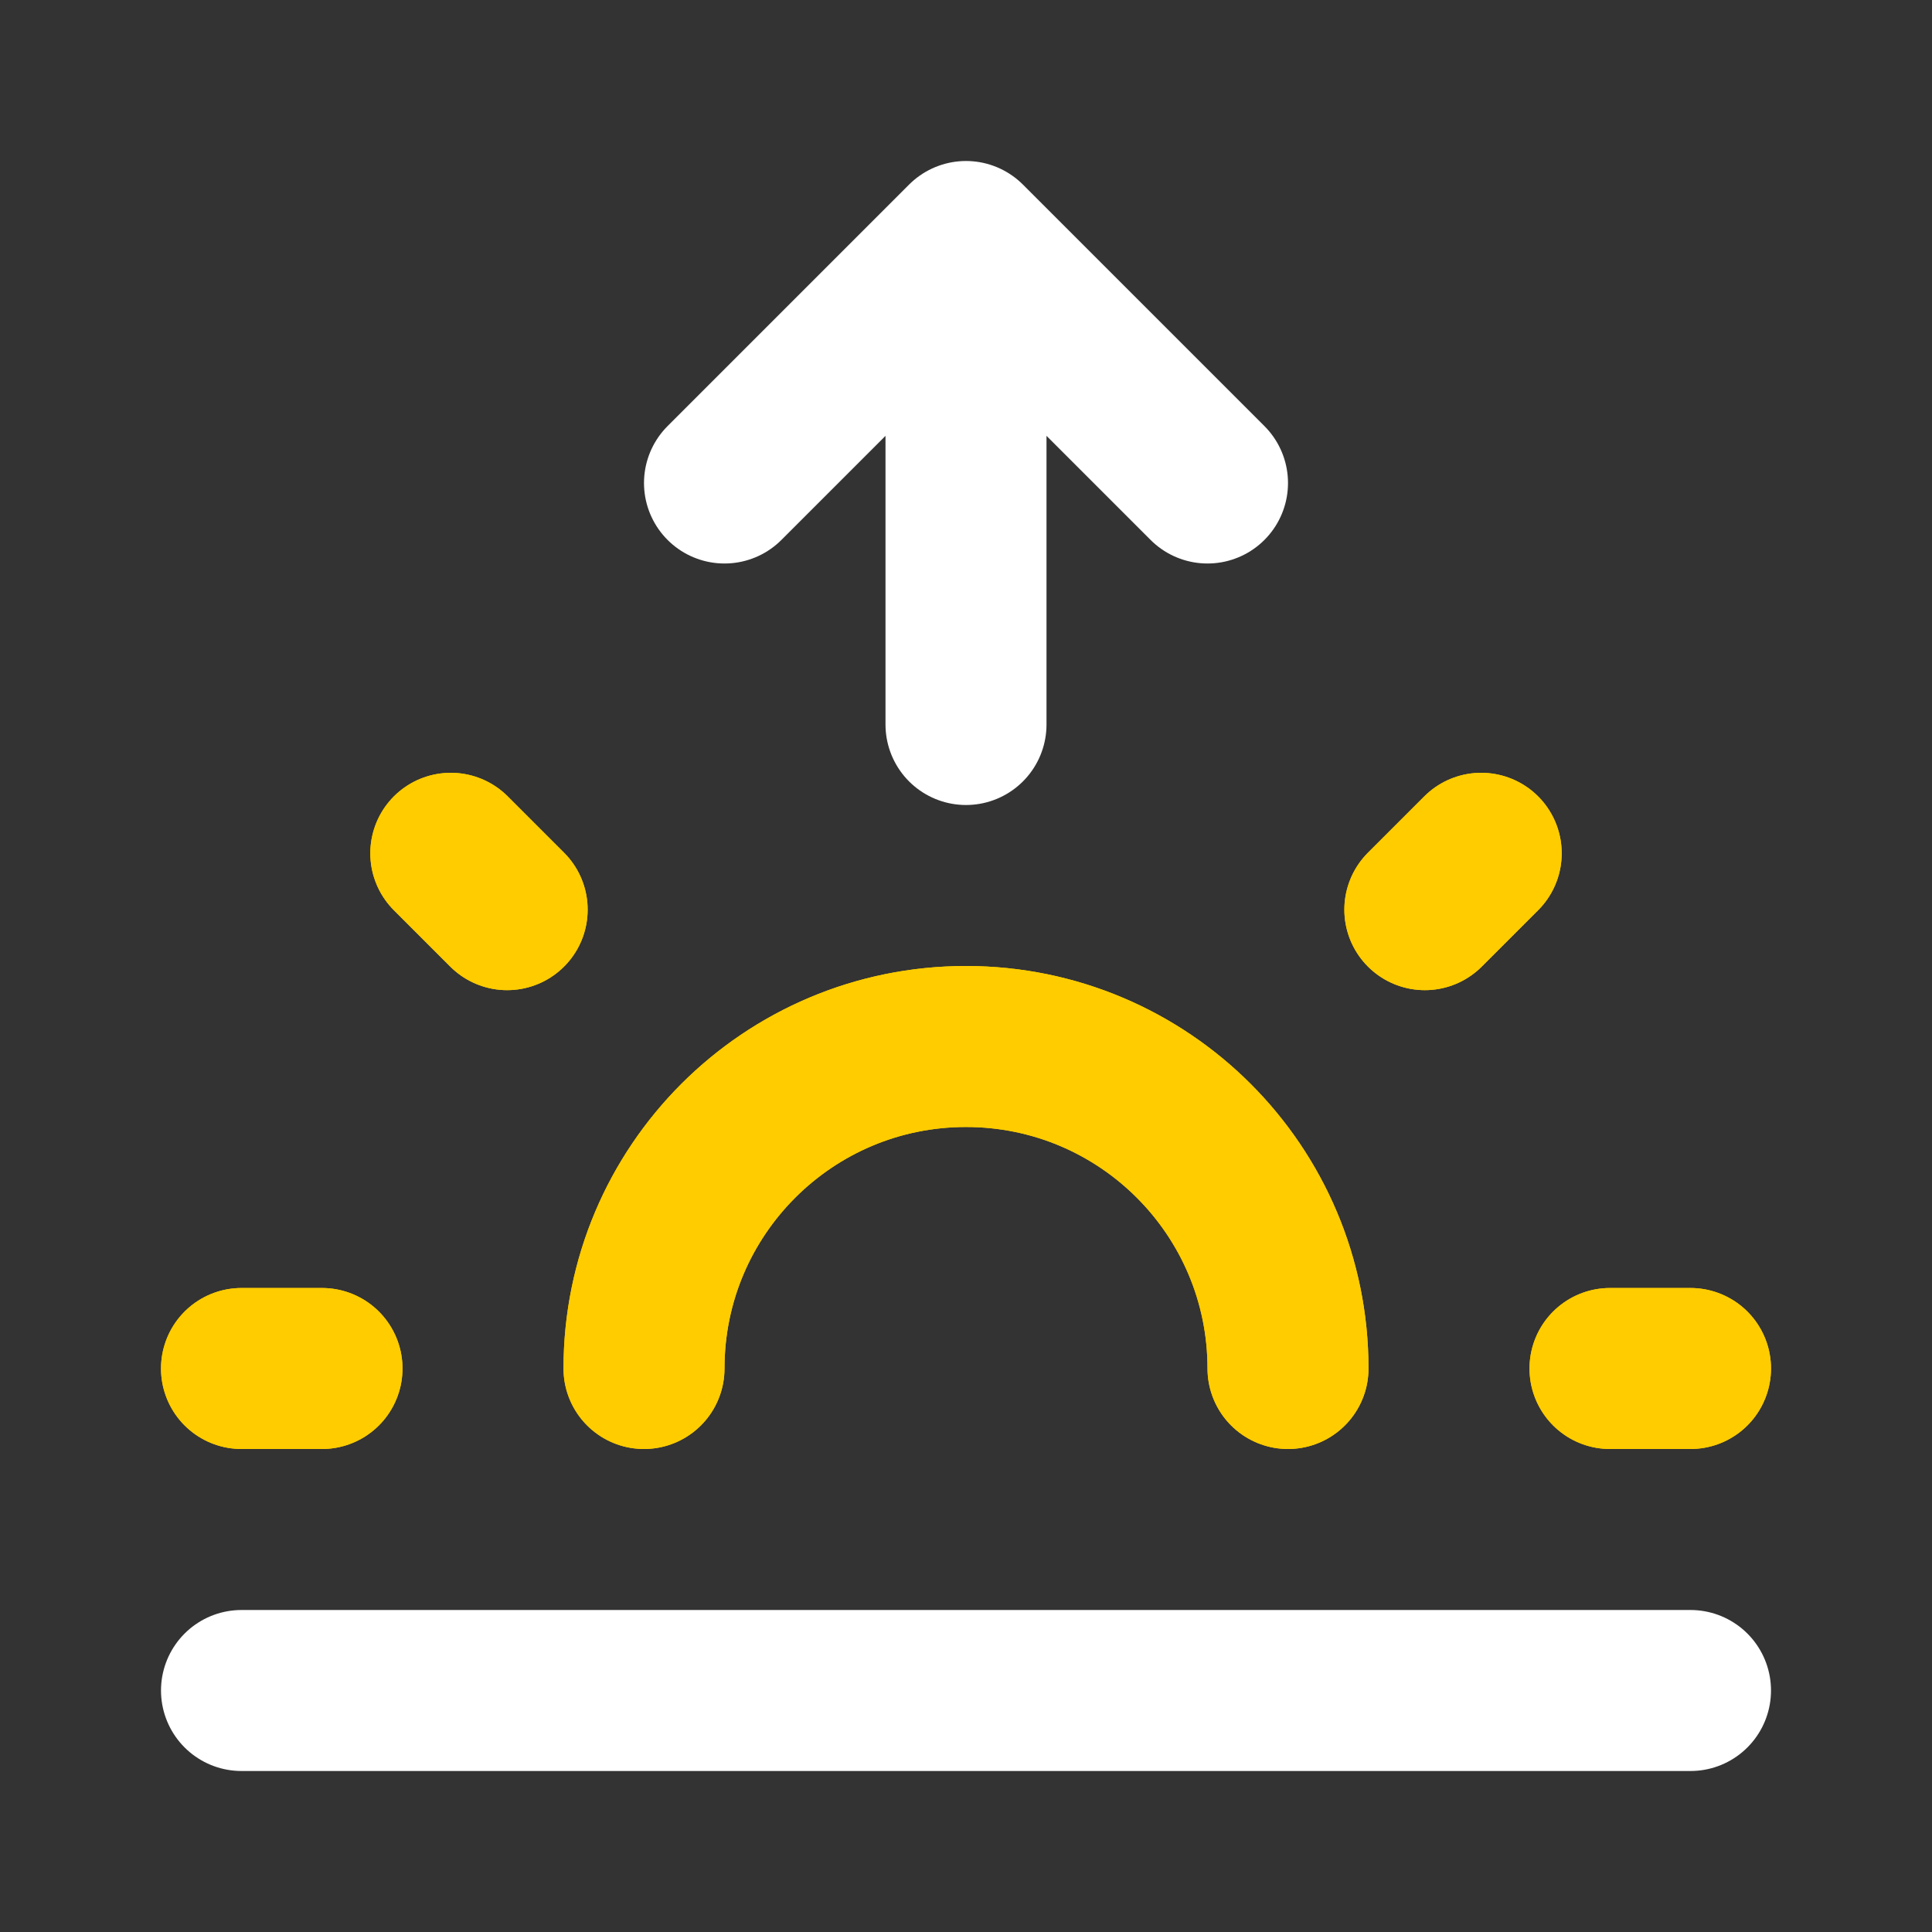 <svg viewBox="0 0 24 24" xmlns="http://www.w3.org/2000/svg">
    <rect x="0" y="0" width="24" height="24" fill="#333333" stroke="none"/>
    <g fill="none" stroke-linecap="round" stroke-linejoin="round" stroke-width="2">
        <path d="m3 17h1m16 0h1m-15.4-6.4.7.7m12.1-.7-.7.7m-9.7 5.7c0-2.21 1.79-4 4-4s4 1.79 4 4" stroke="#fc0" />
        <path d="m3 21h18" stroke="#fff" />
        <path d="m12 9v-6l3 3m-6 0 3-3" stroke="#fff" />
        <path d="m3 17h1m16 0h1m-15.4-6.4.7.7m12.1-.7-.7.7m-9.7 5.7c0-2.21 1.79-4 4-4s4 1.79 4 4" stroke="#fc0" />
    </g>
</svg>